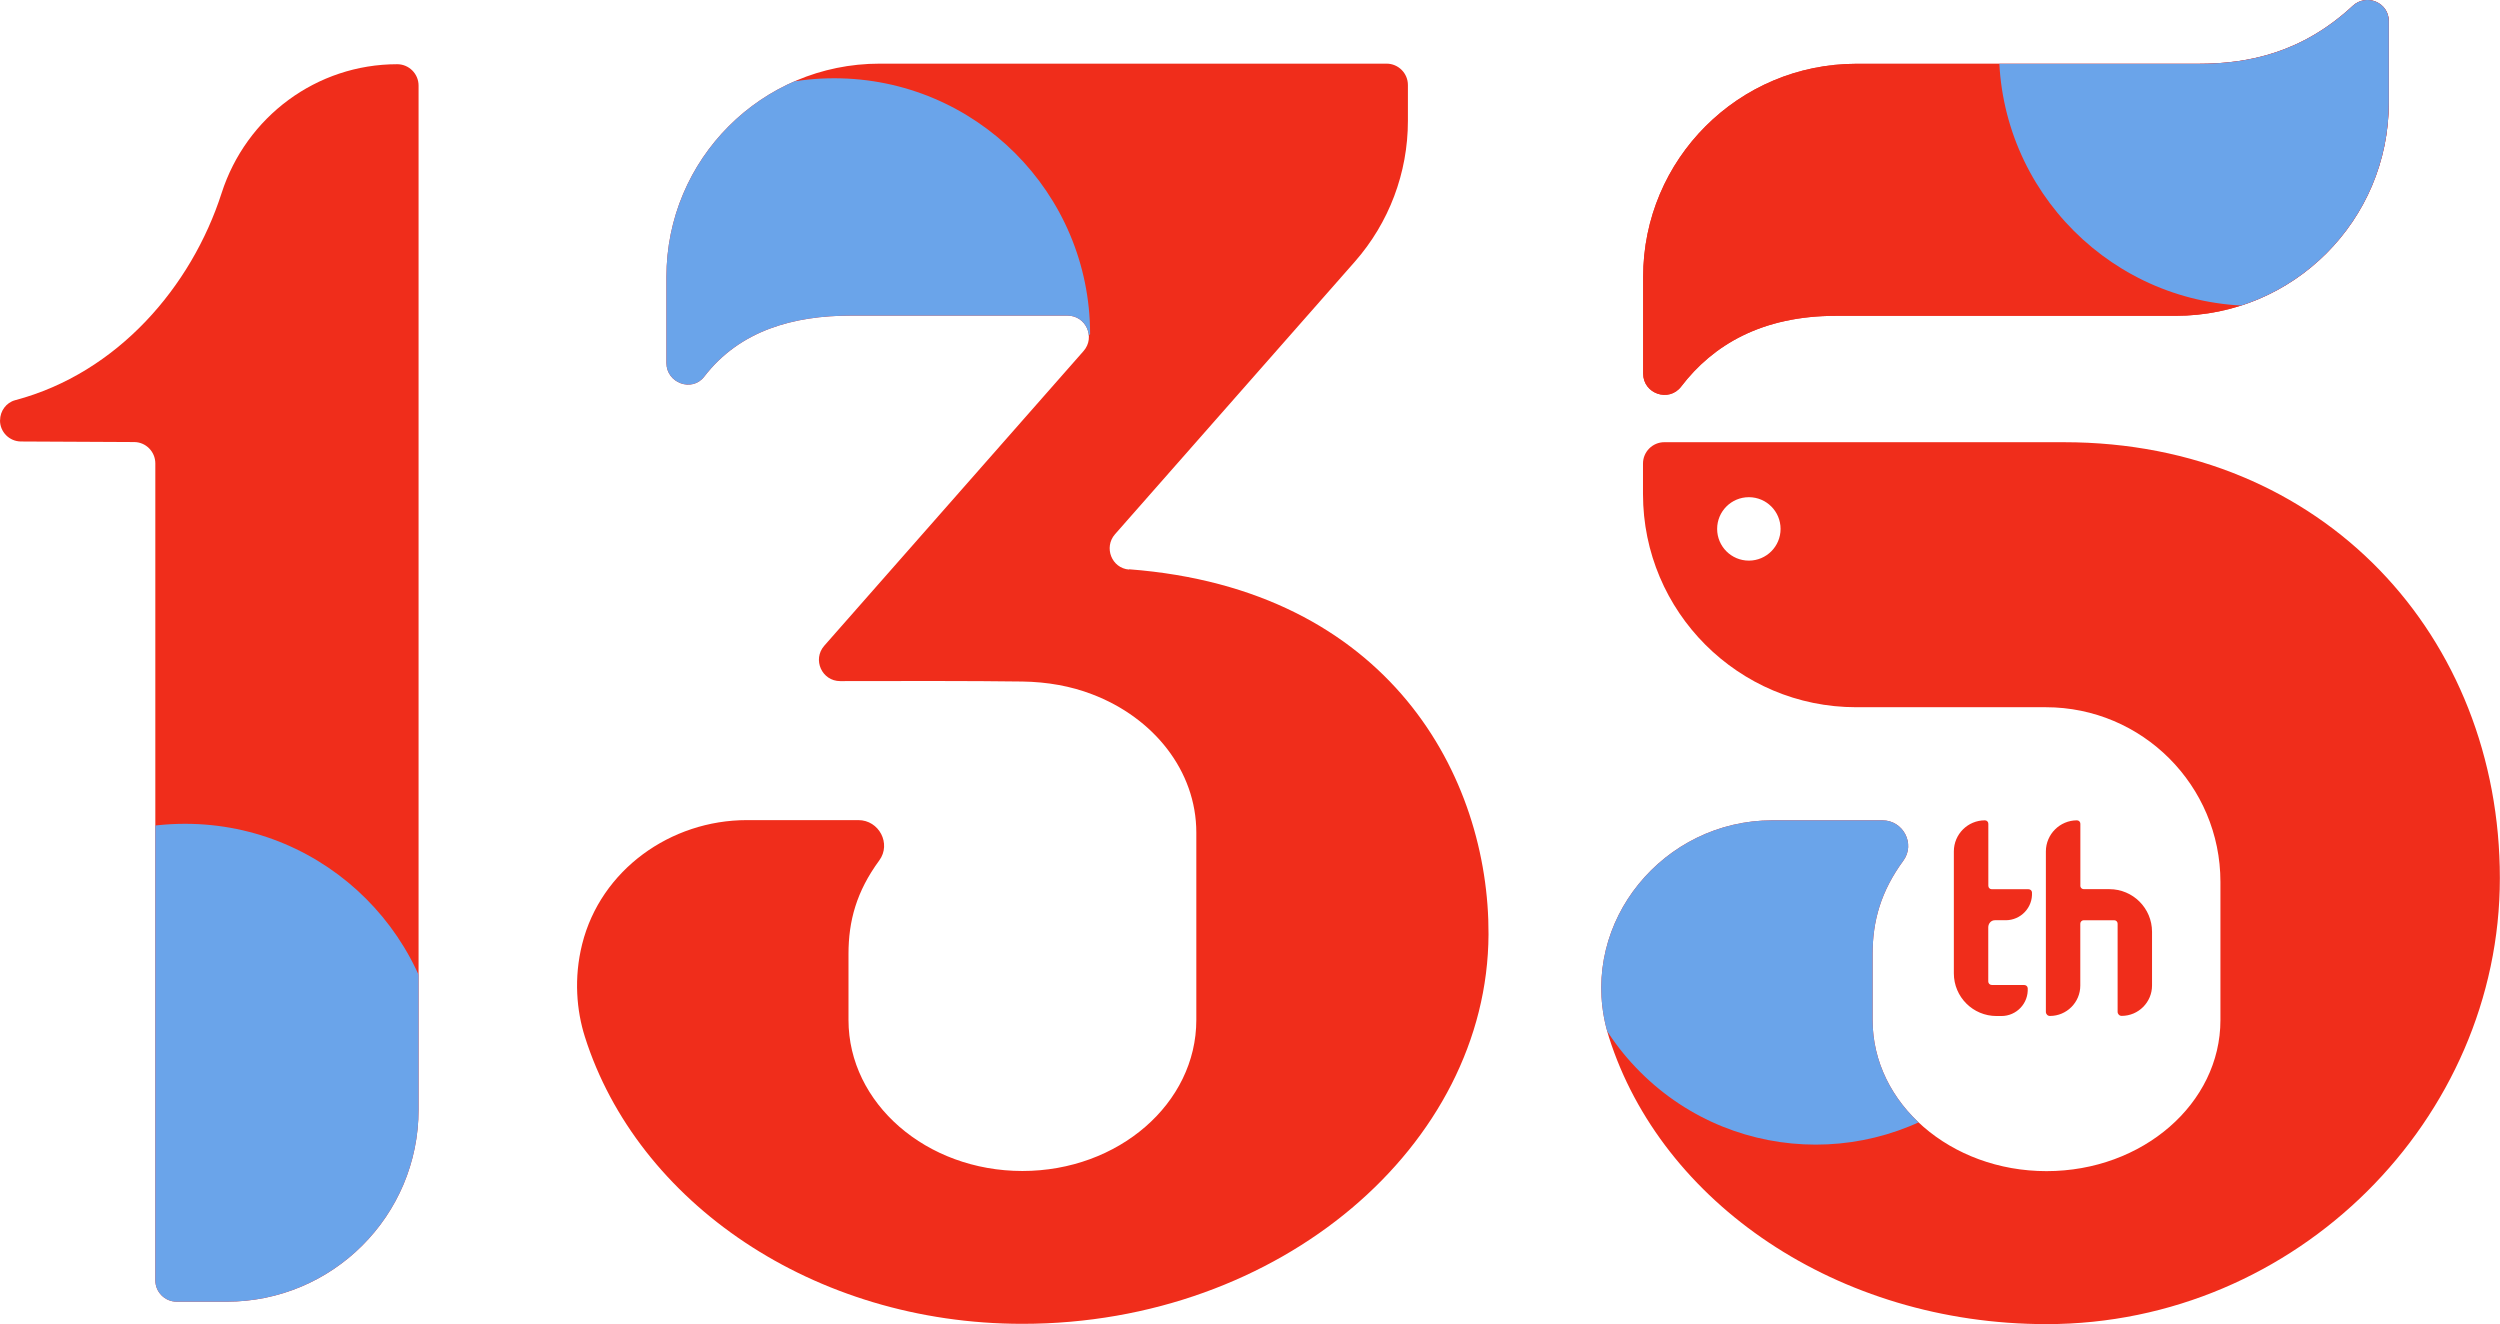 <?xml version="1.0" encoding="UTF-8"?>
<svg id="_レイヤー_2" data-name="レイヤー 2" xmlns="http://www.w3.org/2000/svg" xmlns:xlink="http://www.w3.org/1999/xlink" viewBox="0 0 352.33 186.6">
  <defs>
    <style>
      .cls-1 {
        clip-path: url(#clippath-2);
      }

      .cls-2, .cls-3 {
        fill: #f02d1b;
      }

      .cls-4 {
        fill: none;
      }

      .cls-4, .cls-5, .cls-3, .cls-6 {
        stroke-width: 0px;
      }

      .cls-7 {
        clip-path: url(#clippath-1);
      }

      .cls-8 {
        clip-path: url(#clippath);
      }

      .cls-9 {
        clip-path: url(#clippath-3);
      }

      .cls-5 {
        fill: #6aa4ea;
      }

      .cls-6 {
        fill: #e73e37;
      }
    </style>
    <clipPath id="clippath">
      <path class="cls-3" d="M159.12,80.27c-2.45-.19-3.6-3.13-1.98-4.98l33.79-38.4c4.83-5.49,7.49-12.54,7.49-19.85v-5.06c0-1.66-1.35-3.01-3.01-3.01h-71.44c-16.6,0-30.05,13.45-30.05,30.05v12.14c0,2.82,3.61,4.16,5.33,1.92,5.02-6.53,12.61-8.6,20.67-8.6h30.53c2.59,0,3.96,3.05,2.26,4.99l-36.54,41.53c-1.71,1.94-.34,5,2.25,4.99,7.31-.02,18.88-.04,25.66.06,3.51.05,6.83.64,9.84,1.8,8.65,3.29,14.68,10.78,14.68,19.48v26.42c0,11.75-10.97,21.28-24.51,21.28s-24.51-9.53-24.51-21.28v-9.3c0-4.68,1.13-8.82,4.34-13.19,1.72-2.35-.03-5.68-2.95-5.68h-15.71c-10.76,0-20.59,7.02-23.21,17.46-1.21,4.82-.78,9.42.38,13.08,7.38,23.31,32.19,40.45,61.66,40.45,36.29,0,65.57-25.16,65.69-54.89.09-22.1-13.91-48.65-50.65-51.45Z"/>
    </clipPath>
    <clipPath id="clippath-1">
      <path class="cls-4" d="M0,59.25h0c0,1.63,1.32,2.96,2.95,2.97l15.95.08c1.65,0,2.99,1.35,2.99,3.01v115.13c0,1.66,1.35,3.01,3.01,3.01h7.04c14.94,0,27.05-12.11,27.05-27.05V12.06c0-1.66-1.35-3.01-3.01-3.01h0c-11.34,0-21.28,7.38-24.75,18.17-4.23,13.15-14.64,25.35-29.09,29.18-1.27.34-2.13,1.53-2.13,2.84Z"/>
    </clipPath>
    <clipPath id="clippath-2">
      <path class="cls-4" d="M290.89,62.32h-56.33c-1.66,0-3.01,1.35-3.01,3.01v4.29c0,16.6,13.45,30.05,30.05,30.05h26.72c13.59,0,24.61,11.03,24.61,24.62,0,10.89,0,19.48,0,19.48,0,11.75-10.97,21.28-24.51,21.28s-24.51-9.53-24.51-21.28v-9.3c0-4.68,1.15-8.82,4.34-13.19,1.72-2.35-.03-5.67-2.95-5.67h-15.53c-15.28,0-27.07,14.2-23.44,29.05.13.52.27,1.02.42,1.5,7.38,23.31,32.19,40.45,61.66,40.45,35.29,0,63.9-28.92,63.9-62.85s-24.76-61.44-61.44-61.44Z"/>
    </clipPath>
    <clipPath id="clippath-3">
      <path class="cls-3" d="M309.88,8.99h-48.26c-16.6,0-30.05,13.45-30.05,30.05v13.6c0,2.86,3.63,4.11,5.36,1.84,4.48-5.87,11.39-9.97,21.83-9.97h47.85c16.6,0,30.05-13.45,30.05-30.05V2.99c0-2.65-3.15-3.96-5.09-2.16-7.14,6.63-14.73,8.16-21.69,8.16Z"/>
    </clipPath>
  </defs>
  <g id="design">
    <g>
      <g>
        <path class="cls-2" d="M159.12,80.27c-2.45-.19-3.6-3.13-1.98-4.98l33.79-38.4c4.83-5.49,7.49-12.54,7.49-19.85v-5.06c0-1.66-1.35-3.01-3.01-3.01h-71.44c-16.6,0-30.05,13.45-30.05,30.05v12.14c0,2.82,3.61,4.16,5.33,1.92,5.02-6.53,12.61-8.6,20.67-8.6h30.53c2.59,0,3.96,3.05,2.26,4.99l-36.54,41.53c-1.71,1.94-.34,5,2.25,4.99,7.31-.02,18.88-.04,25.66.06,3.51.05,6.83.64,9.84,1.8,8.65,3.29,14.68,10.78,14.68,19.48v26.42c0,11.75-10.97,21.28-24.51,21.28s-24.51-9.53-24.51-21.28v-9.3c0-4.68,1.13-8.82,4.34-13.19,1.72-2.35-.03-5.68-2.95-5.68h-15.71c-10.76,0-20.59,7.02-23.21,17.46-1.21,4.82-.78,9.42.38,13.08,7.38,23.31,32.19,40.45,61.66,40.45,36.29,0,65.57-25.16,65.69-54.89.09-22.1-13.91-48.65-50.65-51.45Z"/>
        <g class="cls-8">
          <path class="cls-5" d="M117.57,83.15l36.06-36.06c0-19.92-16.15-36.06-36.06-36.06-19.92,0-36.06,16.15-36.06,36.06,0,19.92,16.15,36.06,36.06,36.06Z"/>
        </g>
      </g>
      <g>
        <path class="cls-3" d="M0,59.25h0c0,1.63,1.32,2.96,2.95,2.97l15.95.08c1.65,0,2.99,1.35,2.99,3.01v115.13c0,1.66,1.35,3.01,3.01,3.01h7.04c14.94,0,27.05-12.11,27.05-27.05V12.06c0-1.66-1.35-3.01-3.01-3.01h0c-11.34,0-21.28,7.38-24.75,18.17-4.23,13.15-14.64,25.35-29.09,29.18-1.27.34-2.13,1.53-2.13,2.84Z"/>
        <g class="cls-7">
          <path class="cls-5" d="M-9.97,152.16l36.06,36.06c19.92,0,36.06-16.15,36.06-36.06,0-19.92-16.15-36.06-36.06-36.06-19.92,0-36.06,16.15-36.06,36.06Z"/>
        </g>
      </g>
      <g>
        <g>
          <path class="cls-3" d="M290.89,62.32h-56.33c-1.66,0-3.01,1.35-3.01,3.01v4.29c0,16.6,13.45,30.05,30.05,30.05h26.72c13.59,0,24.61,11.03,24.61,24.62,0,10.89,0,19.48,0,19.48,0,11.75-10.97,21.28-24.51,21.28s-24.51-9.53-24.51-21.28v-9.3c0-4.68,1.15-8.82,4.34-13.19,1.72-2.35-.03-5.67-2.95-5.67h-15.53c-15.28,0-27.07,14.2-23.44,29.05.13.52.27,1.02.42,1.5,7.38,23.31,32.19,40.45,61.66,40.45,35.29,0,63.9-28.92,63.9-62.85s-24.76-61.44-61.44-61.44ZM246.47,79.01c-2.47,0-4.47-2-4.47-4.47s2-4.47,4.47-4.47,4.47,2,4.47,4.47-2,4.47-4.47,4.47Z"/>
          <path class="cls-6" d="M309.88,8.99h-48.26c-16.6,0-30.05,13.45-30.05,30.05v13.6c0,2.86,3.63,4.11,5.36,1.84,4.48-5.87,11.39-9.97,21.83-9.97h47.85c16.6,0,30.05-13.45,30.05-30.05V2.99c0-2.65-3.15-3.96-5.09-2.16-7.14,6.63-14.73,8.16-21.69,8.16Z"/>
        </g>
        <g>
          <path class="cls-3" d="M293.18,124.83c0,.26.22.48.48.48h3.62c3.32,0,6.01,2.69,6.01,6.01v7.57c0,2.36-1.92,4.28-4.28,4.28h0c-.32,0-.57-.26-.57-.57v-12.43c0-.27-.22-.48-.48-.48h-4.3c-.26,0-.48.22-.48.48v8.73c0,2.36-1.92,4.28-4.28,4.28h0c-.32,0-.57-.26-.57-.57v-22.62c0-2.41,1.97-4.38,4.38-4.38h0c.27,0,.48.22.48.48v8.75Z"/>
          <path class="cls-3" d="M280.69,138.81c-.26,0-.48-.22-.48-.48v-7.64c0-.53.39-1,.93-1h1.53c2.12,0,3.83-1.78,3.7-3.93-.01-.25-.24-.44-.49-.44h-5.18c-.27,0-.48-.22-.48-.48v-8.75c0-.27-.22-.48-.48-.48h0c-2.42,0-4.38,1.96-4.38,4.38v17.19c0,3.32,2.69,6.01,6.01,6.01h.7c2.12,0,3.82-1.78,3.7-3.93-.01-.25-.24-.44-.49-.44h-4.58Z"/>
        </g>
        <g class="cls-1">
          <path class="cls-5" d="M280.63,101.59h-49.48c-13.66,13.66-13.66,35.82,0,49.48,13.66,13.66,35.82,13.66,49.48,0,13.66-13.66,13.66-35.82,0-49.48Z"/>
        </g>
        <g>
          <path class="cls-2" d="M309.88,8.99h-48.26c-16.6,0-30.05,13.45-30.05,30.05v13.6c0,2.86,3.63,4.11,5.36,1.84,4.48-5.87,11.39-9.97,21.83-9.97h47.85c16.6,0,30.05-13.45,30.05-30.05V2.99c0-2.65-3.15-3.96-5.09-2.16-7.14,6.63-14.73,8.16-21.69,8.16Z"/>
          <g class="cls-9">
            <path class="cls-5" d="M353.84,7.05l-36.06-36.06c-19.92,0-36.06,16.15-36.06,36.06,0,19.92,16.15,36.06,36.06,36.06,19.92,0,36.06-16.15,36.06-36.06Z"/>
          </g>
        </g>
      </g>
    </g>
  </g>
</svg>